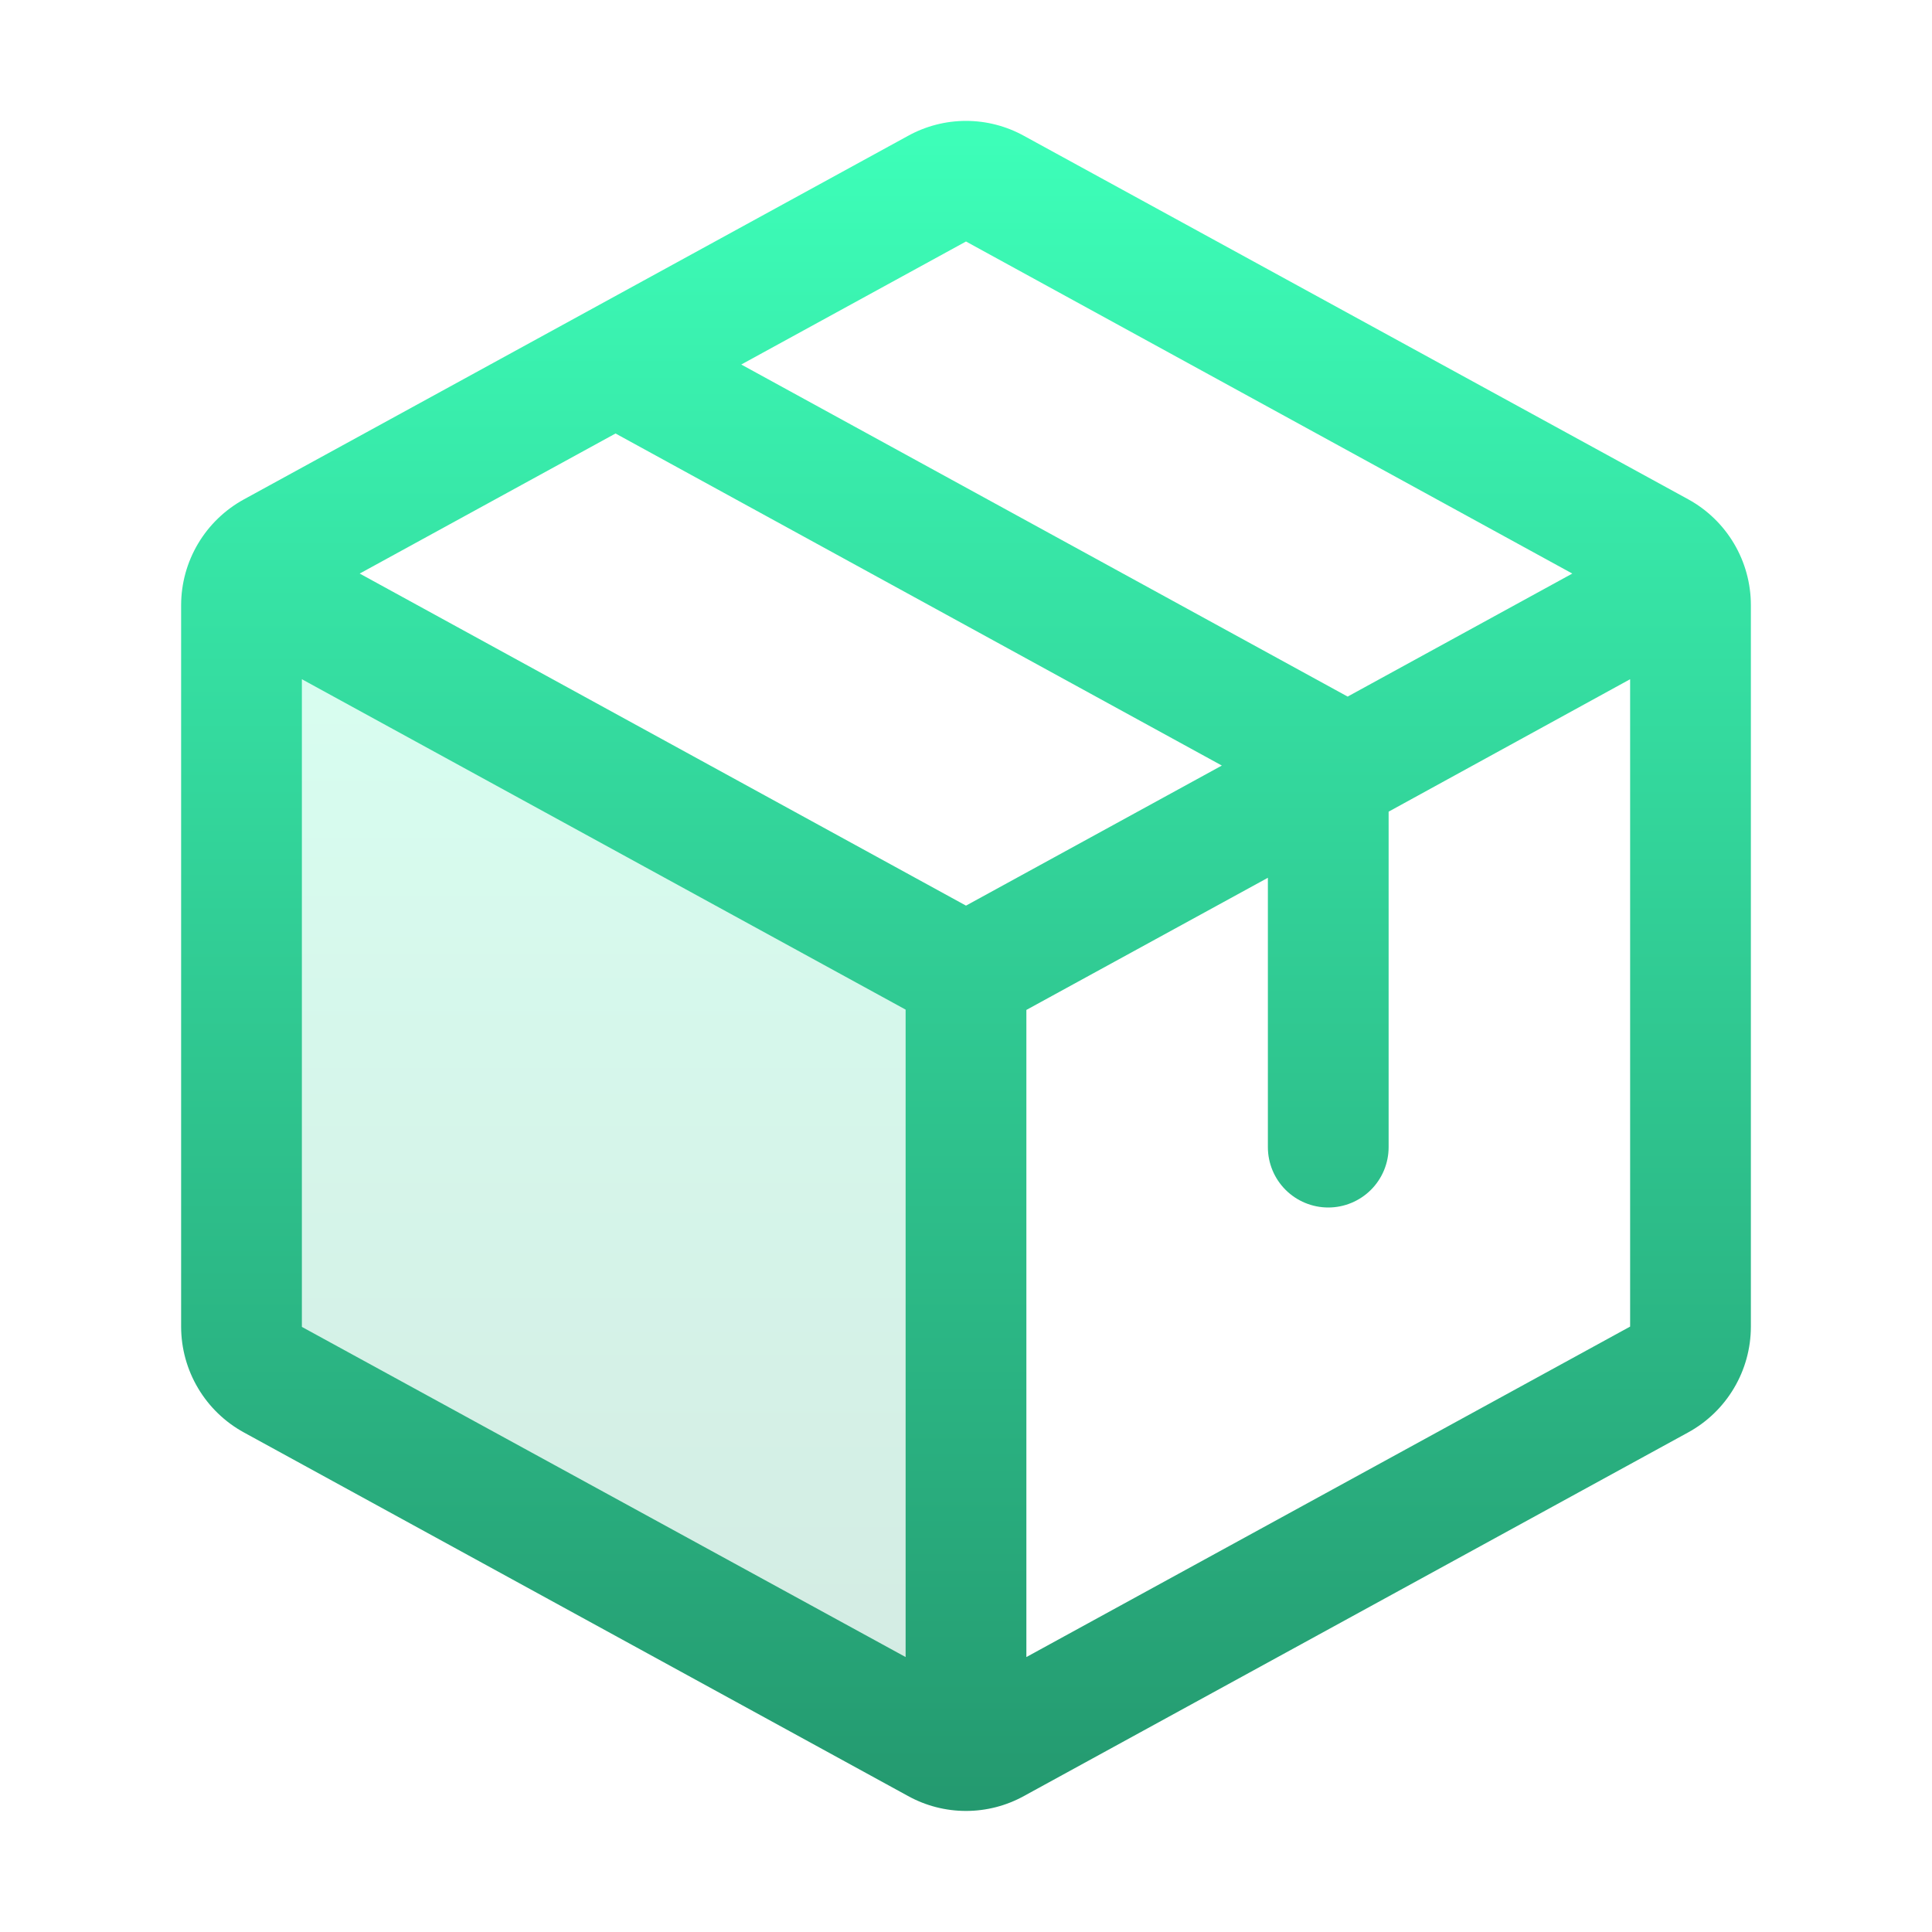 <svg width="80" height="80" viewBox="0 0 80 80" fill="none" xmlns="http://www.w3.org/2000/svg">
<g id="Frame">
<path id="Vector" opacity="0.2" d="M40 40.34V72.5C39.58 72.498 39.167 72.391 38.8 72.187L11.3 57.131C10.907 56.916 10.579 56.6 10.351 56.215C10.122 55.83 10.001 55.391 10 54.944V25.056C10.001 24.706 10.075 24.36 10.219 24.041L40 40.34Z" fill="url(#paint0_linear_13_698)"/>
<path id="Vector_2" d="M69.9 20.672L42.4 5.625C41.665 5.219 40.84 5.006 40 5.006C39.16 5.006 38.335 5.219 37.6 5.625L10.1 20.678C9.315 21.108 8.659 21.74 8.202 22.51C7.744 23.279 7.502 24.158 7.5 25.053V54.94C7.502 55.836 7.744 56.714 8.202 57.483C8.659 58.253 9.315 58.886 10.1 59.315L37.6 74.369C38.335 74.775 39.16 74.987 40 74.987C40.84 74.987 41.665 74.775 42.4 74.369L69.9 59.315C70.685 58.886 71.341 58.253 71.798 57.483C72.256 56.714 72.498 55.836 72.5 54.94V25.056C72.5 24.159 72.258 23.279 71.801 22.508C71.343 21.736 70.687 21.102 69.9 20.672ZM40 10L65.106 23.75L55.803 28.844L30.694 15.094L40 10ZM40 37.5L14.894 23.75L25.488 17.95L50.594 31.7L40 37.5ZM12.5 28.125L37.5 41.806V68.615L12.5 54.944V28.125ZM67.5 54.931L42.5 68.615V41.819L52.5 36.347V47.5C52.5 48.163 52.763 48.799 53.232 49.268C53.701 49.736 54.337 50 55 50C55.663 50 56.299 49.736 56.768 49.268C57.237 48.799 57.5 48.163 57.5 47.5V33.609L67.5 28.125V54.928V54.931Z" fill="url(#paint1_linear_13_698)"/>
</g>
<defs>
<linearGradient id="paint0_linear_13_698" x1="25" y1="24.041" x2="25" y2="72.5" gradientUnits="userSpaceOnUse">
<stop stop-color="#3DFFB9"/>
<stop offset="1" stop-color="#24996F"/>
</linearGradient>
<linearGradient id="paint1_linear_13_698" x1="40" y1="5.006" x2="40" y2="74.987" gradientUnits="userSpaceOnUse">
<stop stop-color="#3DFFB9"/>
<stop offset="1" stop-color="#24996F"/>
</linearGradient>
</defs>
</svg>
